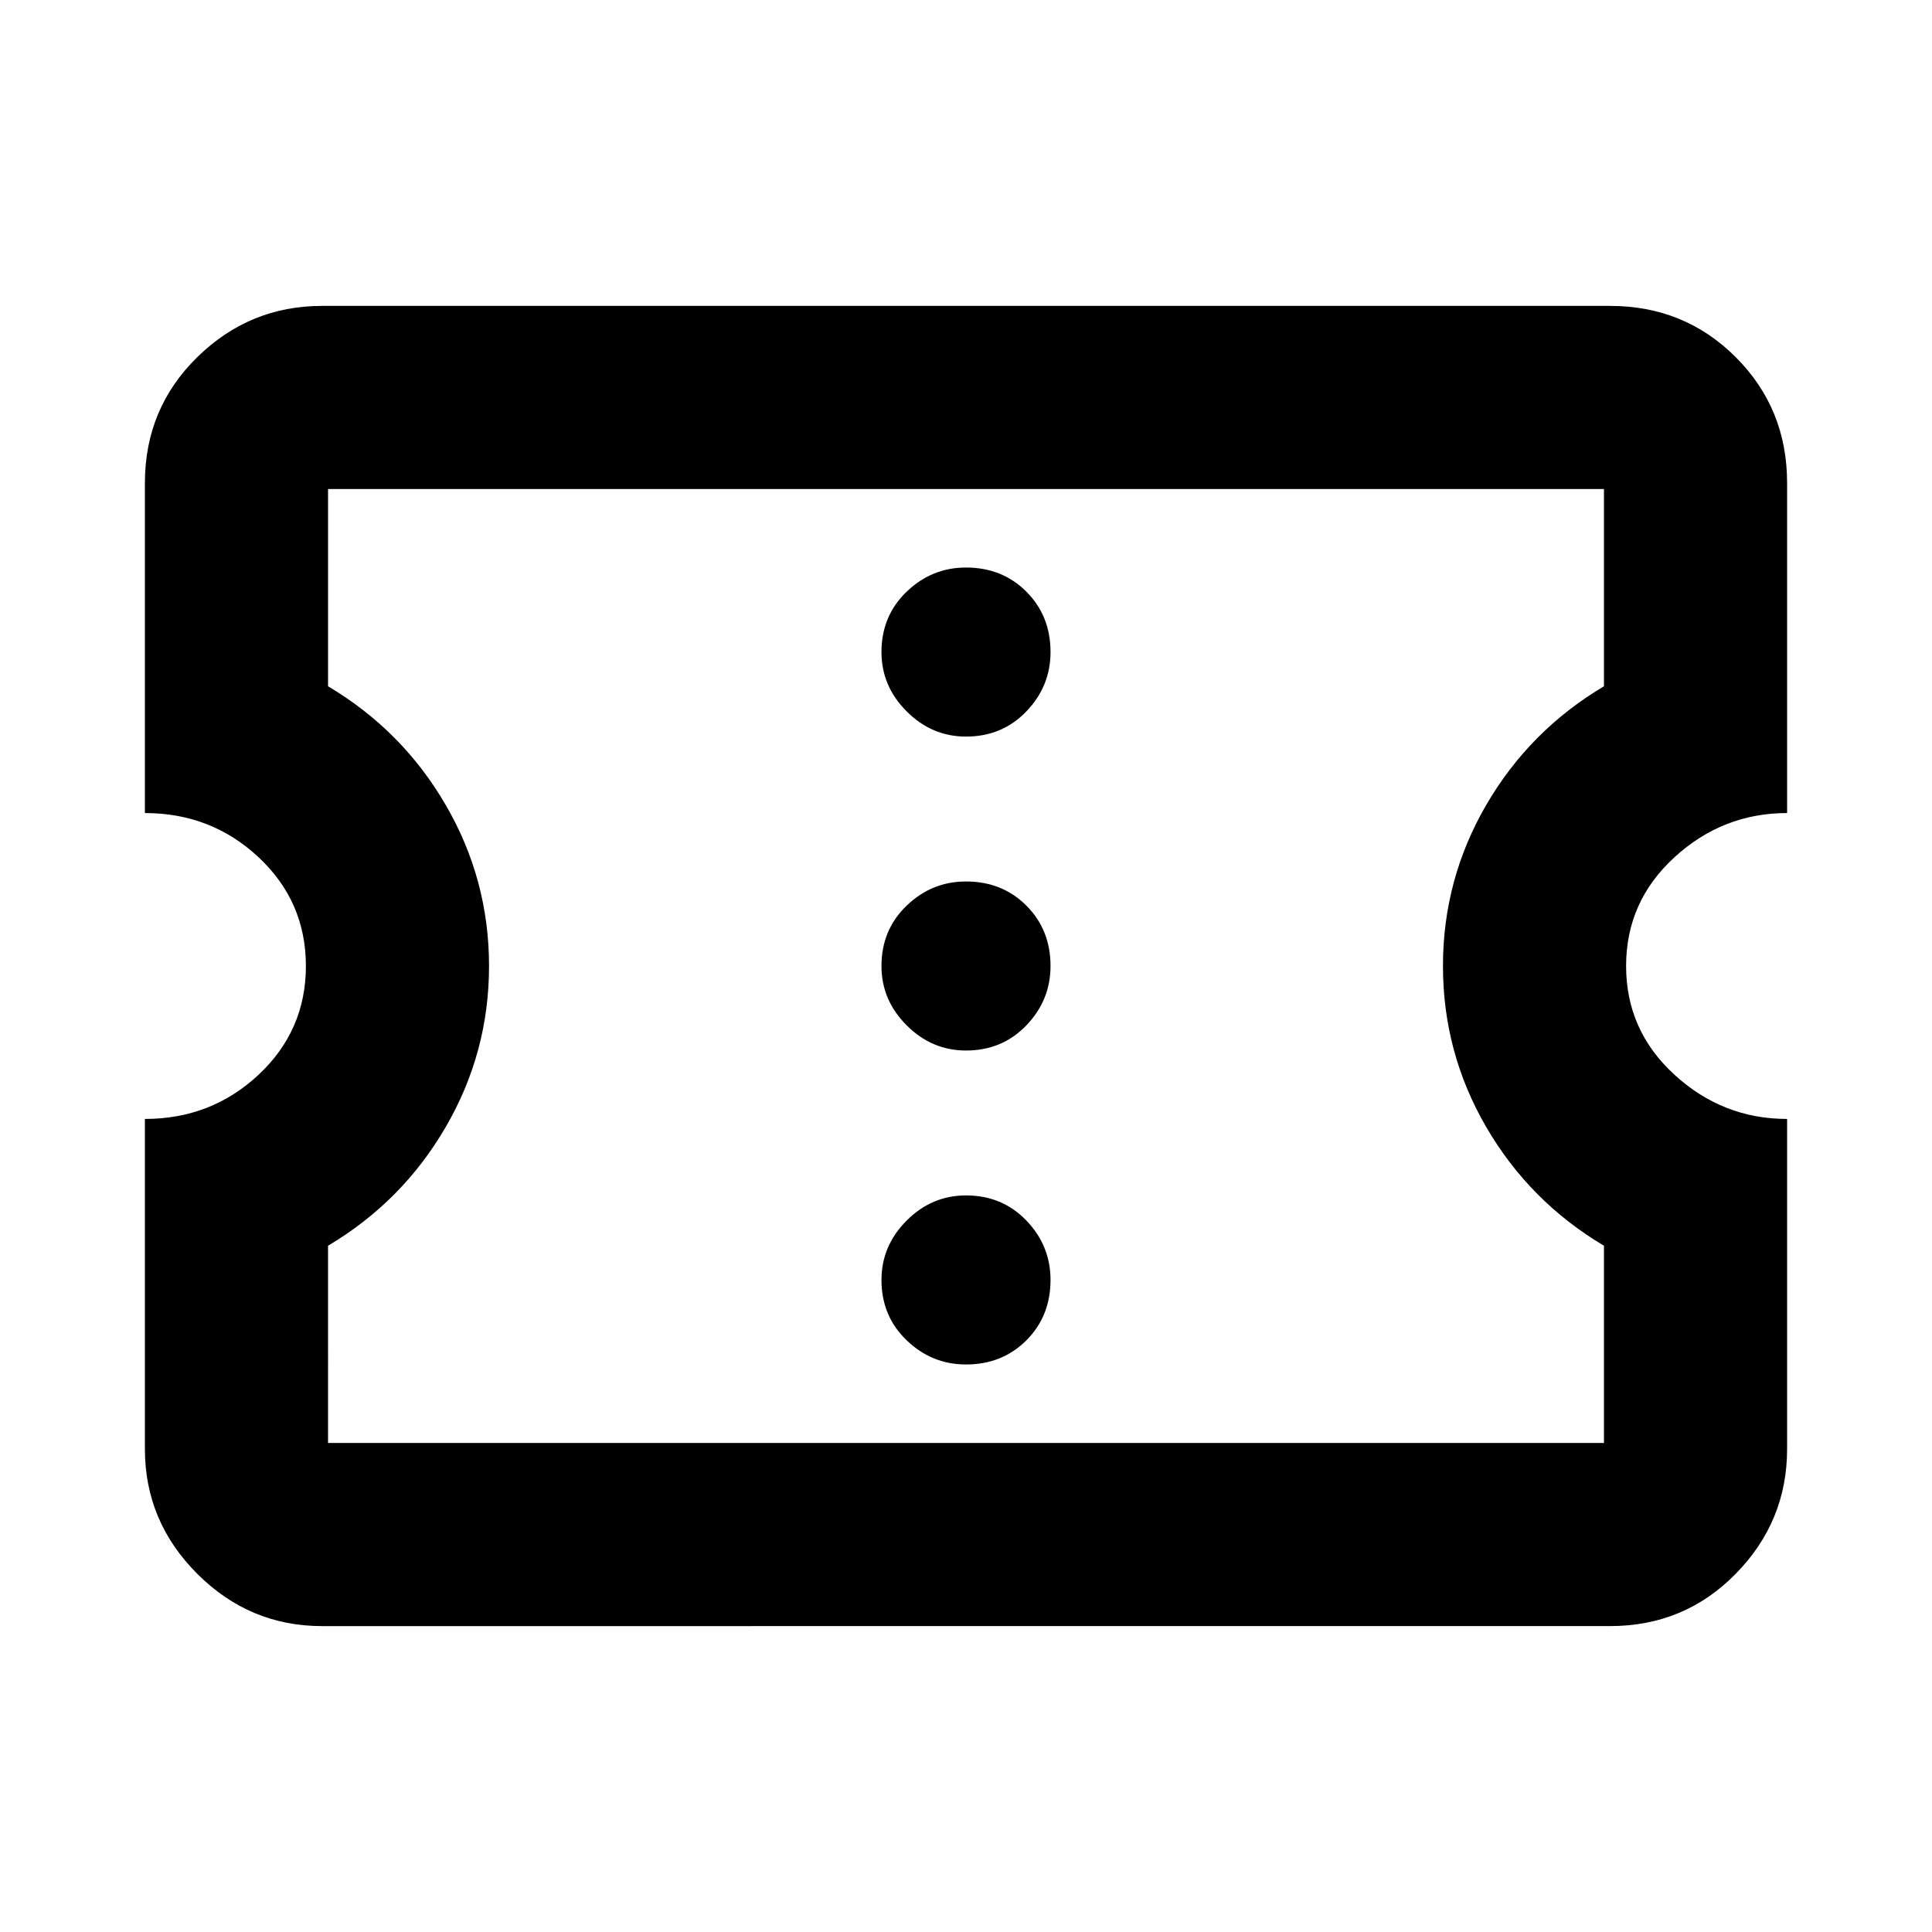 <svg xmlns="http://www.w3.org/2000/svg" height="24" width="24"><path d="M4 20.2q-.9 0-1.55-.65T1.8 18v-4.1q.825 0 1.413-.55Q3.8 12.8 3.8 12t-.587-1.35q-.588-.55-1.413-.55V6q0-.925.65-1.563Q3.1 3.8 4 3.8h16q.925 0 1.562.637.638.638.638 1.563v4.1q-.8 0-1.4.55-.6.55-.6 1.35t.6 1.35q.6.55 1.4.55V18q0 .9-.638 1.55-.637.65-1.562.65Zm.075-2.275h15.85v-2.45Q19 14.925 18.462 14q-.537-.925-.537-2t.537-2q.538-.925 1.463-1.475v-2.45H4.075v2.45Q5 9.075 5.537 10q.538.925.538 2t-.538 2q-.537.925-1.462 1.475ZM12 16.95q.45 0 .75-.3t.3-.75q0-.425-.3-.738-.3-.312-.75-.312-.425 0-.737.312-.313.313-.313.738 0 .45.313.75.312.3.737.3Zm0-3.9q.45 0 .75-.313.3-.312.3-.737 0-.45-.3-.75t-.75-.3q-.425 0-.737.3-.313.3-.313.75 0 .425.313.737.312.313.737.313Zm0-3.9q.45 0 .75-.313.3-.312.3-.737 0-.45-.3-.75t-.75-.3q-.425 0-.737.3-.313.3-.313.75 0 .425.313.737.312.313.737.313ZM12 12Z"/></svg>